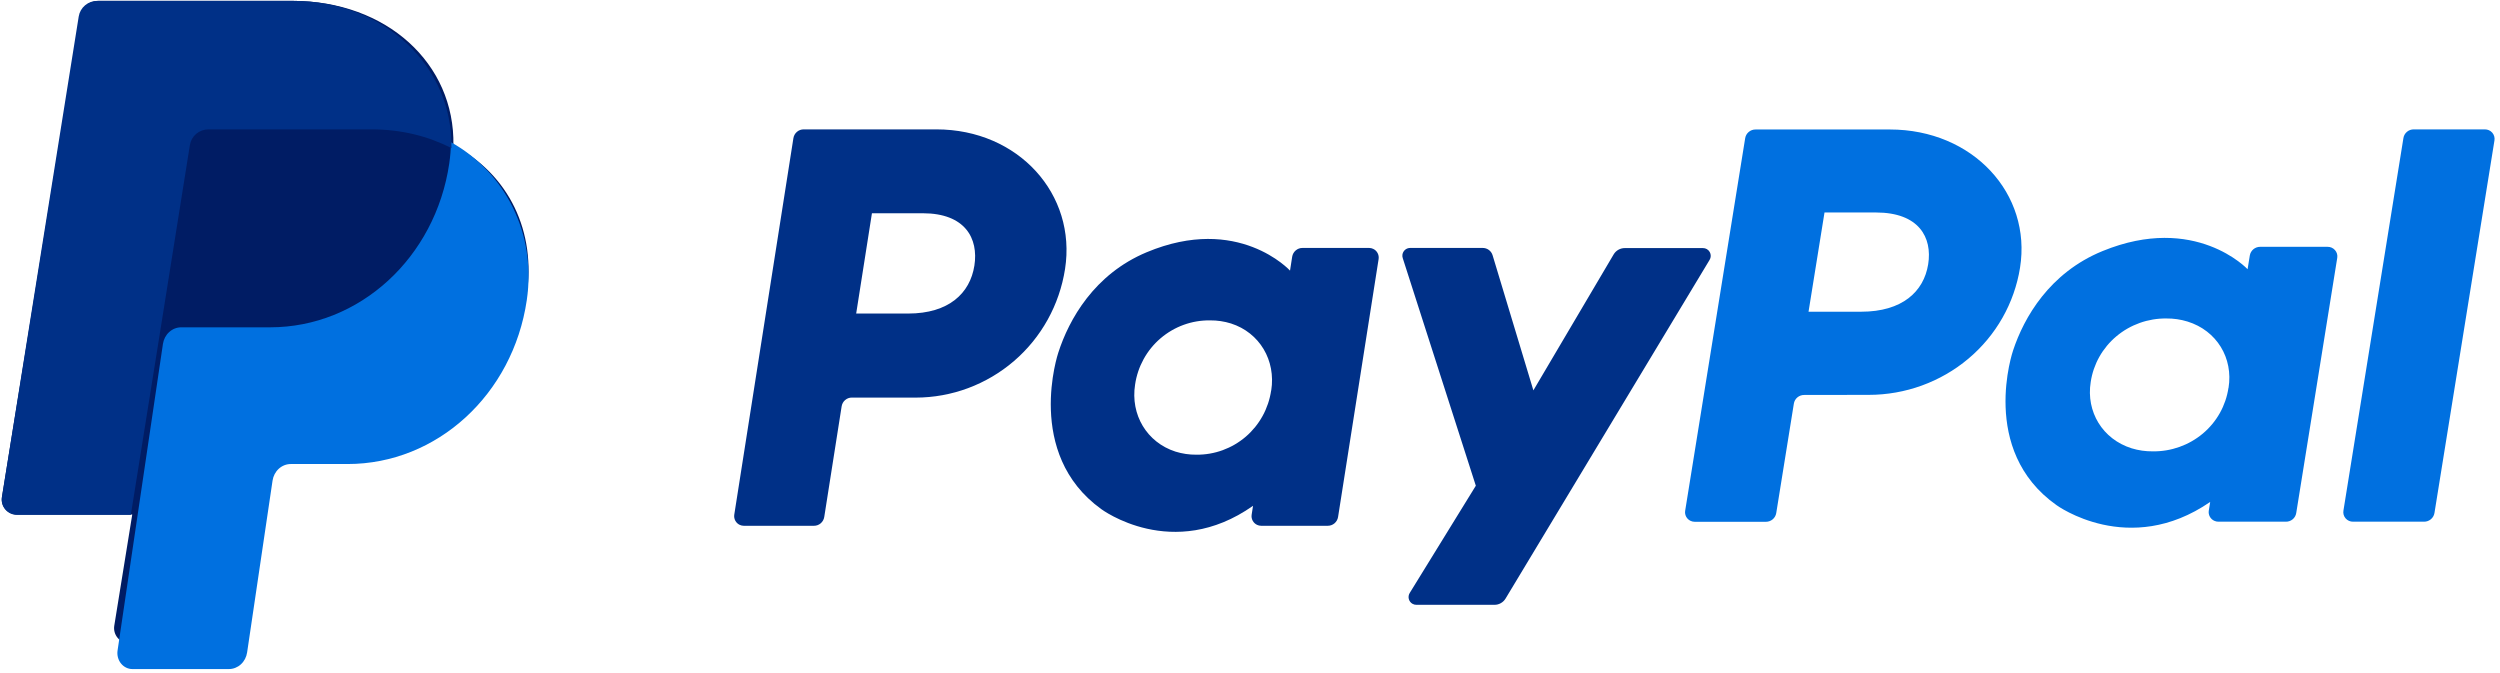<svg width="208" height="56" viewBox="0 0 208 56" fill="none" xmlns="http://www.w3.org/2000/svg">
<path d="M199.964 11.489L194.973 42.487C194.954 42.601 194.961 42.718 194.992 42.829C195.024 42.94 195.08 43.043 195.156 43.13C195.232 43.218 195.327 43.287 195.433 43.335C195.539 43.382 195.655 43.406 195.771 43.405H201.679C201.887 43.407 202.089 43.335 202.249 43.202C202.408 43.069 202.514 42.884 202.547 42.681L207.539 11.682C207.558 11.568 207.551 11.451 207.519 11.34C207.488 11.229 207.432 11.127 207.356 11.039C207.28 10.952 207.185 10.882 207.079 10.834C206.972 10.787 206.857 10.763 206.74 10.764H200.833C200.624 10.76 200.42 10.831 200.261 10.965C200.101 11.098 199.995 11.284 199.964 11.489ZM193.656 20.535H188.051C187.843 20.533 187.641 20.605 187.482 20.737C187.323 20.87 187.217 21.055 187.184 21.258L186.999 22.399C186.999 22.399 182.645 17.733 174.937 20.887C170.515 22.692 168.393 26.422 167.49 29.154C167.49 29.154 164.623 37.459 171.106 42.03C171.106 42.03 177.118 46.426 183.888 41.76L183.771 42.487C183.744 42.658 183.774 42.834 183.858 42.986C183.941 43.138 184.072 43.26 184.231 43.331C184.337 43.38 184.453 43.405 184.57 43.405H190.179C190.388 43.409 190.591 43.338 190.751 43.205C190.911 43.071 191.016 42.885 191.047 42.681L194.459 21.452C194.478 21.338 194.471 21.222 194.439 21.111C194.407 21 194.35 20.898 194.273 20.811C194.197 20.723 194.103 20.653 193.996 20.605C193.889 20.557 193.773 20.534 193.656 20.535ZM185.408 32.267C185.19 33.75 184.431 35.103 183.275 36.073C182.113 37.046 180.635 37.572 179.113 37.552C178.516 37.559 177.921 37.474 177.351 37.299C174.931 36.537 173.55 34.257 173.947 31.785C174.167 30.302 174.927 28.95 176.083 27.981C177.244 27.007 178.721 26.48 180.243 26.497C180.84 26.491 181.434 26.577 182.004 26.753C184.439 27.51 185.814 29.794 185.415 32.268H185.408V32.267ZM155.478 32.853C158.518 32.853 161.458 31.786 163.767 29.845C166.071 27.911 167.597 25.224 168.067 22.273C169.049 16.132 164.16 10.773 157.23 10.773H146.066C145.857 10.771 145.655 10.843 145.496 10.976C145.337 11.109 145.231 11.294 145.199 11.497L140.206 42.496C140.178 42.667 140.209 42.842 140.292 42.995C140.375 43.147 140.506 43.268 140.666 43.34C140.773 43.389 140.887 43.413 141.004 43.413H146.916C147.124 43.416 147.326 43.343 147.485 43.211C147.644 43.078 147.75 42.893 147.783 42.689L149.248 33.586C149.279 33.382 149.384 33.195 149.544 33.062C149.704 32.928 149.908 32.857 150.117 32.861L155.478 32.853ZM160.423 21.993C160.058 24.264 158.269 25.935 154.846 25.935H150.47L151.799 17.679H156.096C159.635 17.685 160.787 19.733 160.423 22V21.993Z" fill="#0070E0"/>
<path d="M134.259 21.161L127.577 32.478L124.186 21.244C124.133 21.065 124.024 20.908 123.875 20.797C123.726 20.686 123.545 20.627 123.36 20.629H117.33C117.174 20.627 117.022 20.682 116.903 20.784C116.784 20.886 116.706 21.028 116.682 21.183C116.667 21.287 116.678 21.392 116.713 21.49L122.789 40.412L117.293 49.329C117.246 49.402 117.215 49.485 117.201 49.571C117.187 49.657 117.19 49.745 117.211 49.83C117.232 49.914 117.269 49.994 117.321 50.063C117.374 50.133 117.439 50.191 117.514 50.234C117.615 50.292 117.729 50.322 117.845 50.321H124.34C124.525 50.322 124.707 50.274 124.869 50.182C125.031 50.091 125.167 49.959 125.263 49.799L142.236 21.626C142.298 21.528 142.332 21.415 142.334 21.298C142.336 21.182 142.307 21.068 142.25 20.967C142.193 20.866 142.11 20.783 142.009 20.725C141.909 20.668 141.796 20.638 141.681 20.64H135.188C135.002 20.639 134.819 20.686 134.656 20.777C134.493 20.868 134.356 21 134.259 21.161ZM113.912 20.629H108.367C108.161 20.627 107.961 20.7 107.804 20.835C107.646 20.969 107.542 21.157 107.509 21.362L107.33 22.515C107.33 22.515 103.024 17.799 95.406 20.986C91.038 22.81 88.939 26.58 88.05 29.342C88.05 29.342 85.214 37.735 91.621 42.355C91.621 42.355 97.563 46.798 104.253 42.082L104.138 42.817C104.11 42.99 104.14 43.167 104.223 43.322C104.305 43.476 104.435 43.598 104.593 43.67C104.697 43.72 104.811 43.745 104.927 43.745H110.47C110.676 43.746 110.875 43.673 111.033 43.539C111.19 43.405 111.294 43.218 111.327 43.013L114.7 21.558C114.727 21.384 114.698 21.207 114.615 21.053C114.533 20.898 114.403 20.776 114.245 20.704C114.14 20.655 114.027 20.629 113.912 20.629ZM105.76 32.489C105.541 33.986 104.791 35.352 103.65 36.331C102.502 37.314 101.043 37.846 99.539 37.83C98.95 37.836 98.363 37.75 97.8 37.574C95.41 36.803 94.046 34.499 94.439 31.999C94.657 30.498 95.411 29.128 96.557 28.149C97.708 27.165 99.173 26.634 100.68 26.656C101.27 26.65 101.859 26.737 102.422 26.914C104.804 27.68 106.16 29.987 105.767 32.489H105.76ZM76.182 33.081C79.181 33.079 82.081 32 84.366 30.037C86.641 28.082 88.147 25.367 88.611 22.385C89.582 16.181 84.75 10.764 77.903 10.764H66.869C66.663 10.762 66.463 10.835 66.306 10.969C66.148 11.103 66.044 11.29 66.011 11.495L61.092 42.816C61.065 42.989 61.095 43.167 61.177 43.321C61.259 43.475 61.389 43.598 61.547 43.67C61.652 43.718 61.766 43.745 61.882 43.745H67.72C67.926 43.747 68.126 43.674 68.284 43.539C68.441 43.404 68.546 43.217 68.578 43.011L70.024 33.811C70.055 33.605 70.159 33.417 70.317 33.282C70.475 33.147 70.676 33.075 70.882 33.079L76.182 33.081ZM81.068 22.103C80.708 24.398 78.941 26.087 75.558 26.087H71.234L72.545 17.743H76.792C80.29 17.749 81.427 19.82 81.068 22.109V22.103Z" fill="#003087"/>
<path d="M37.723 12.094C37.855 5.291 32.173 0.073 24.359 0.073H8.197C7.82 0.073 7.456 0.206 7.17 0.447C6.883 0.689 6.694 1.023 6.635 1.39L0.159 41.344C0.13 41.525 0.141 41.71 0.192 41.887C0.242 42.063 0.331 42.227 0.451 42.366C0.572 42.505 0.722 42.617 0.89 42.694C1.059 42.771 1.242 42.81 1.428 42.81H11.003L9.507 52.062C9.478 52.243 9.489 52.428 9.539 52.604C9.59 52.781 9.678 52.944 9.799 53.084C9.919 53.223 10.069 53.335 10.238 53.412C10.406 53.488 10.59 53.528 10.775 53.528H18.575C18.952 53.528 19.287 53.395 19.574 53.154C19.859 52.912 19.906 52.579 19.965 52.211L22.255 38.91C22.313 38.543 22.503 38.066 22.788 37.824C23.074 37.582 23.324 37.45 23.702 37.45H28.475C36.127 37.45 42.619 32.079 43.806 24.61C44.647 19.309 42.344 14.485 37.723 12.094Z" fill="#001C64"/>
<path d="M13.556 28.616L11.237 44.294L9.781 54.128C9.753 54.318 9.764 54.512 9.813 54.697C9.862 54.883 9.948 55.054 10.066 55.2C10.183 55.347 10.329 55.464 10.493 55.544C10.657 55.625 10.835 55.666 11.015 55.666H19.043C19.409 55.666 19.763 55.527 20.041 55.273C20.319 55.02 20.503 54.669 20.56 54.283L22.676 39.99C22.733 39.604 22.917 39.253 23.195 39C23.473 38.746 23.827 38.607 24.193 38.607H28.919C36.36 38.607 42.673 32.819 43.828 24.977C44.647 19.41 42.018 14.344 37.524 11.833C37.512 12.426 37.464 13.018 37.378 13.604C36.224 21.444 29.909 27.233 22.47 27.233H15.074C14.708 27.233 14.354 27.373 14.076 27.626C13.797 27.88 13.613 28.23 13.556 28.616Z" fill="#0070E0"/>
<path d="M10.886 42.837H1.41C1.227 42.837 1.046 42.798 0.879 42.722C0.713 42.646 0.565 42.536 0.447 42.398C0.328 42.261 0.24 42.099 0.191 41.925C0.141 41.751 0.131 41.568 0.159 41.39L6.549 1.373C6.607 1.011 6.793 0.681 7.076 0.443C7.358 0.204 7.717 0.073 8.089 0.073H24.375C32.084 0.073 37.691 5.614 37.56 12.326C35.641 11.332 33.387 10.764 30.918 10.764H17.34C16.969 10.764 16.609 10.895 16.327 11.133C16.044 11.372 15.857 11.702 15.799 12.064L13.242 28.101L10.885 42.837H10.886Z" fill="#003087"/>
</svg>
